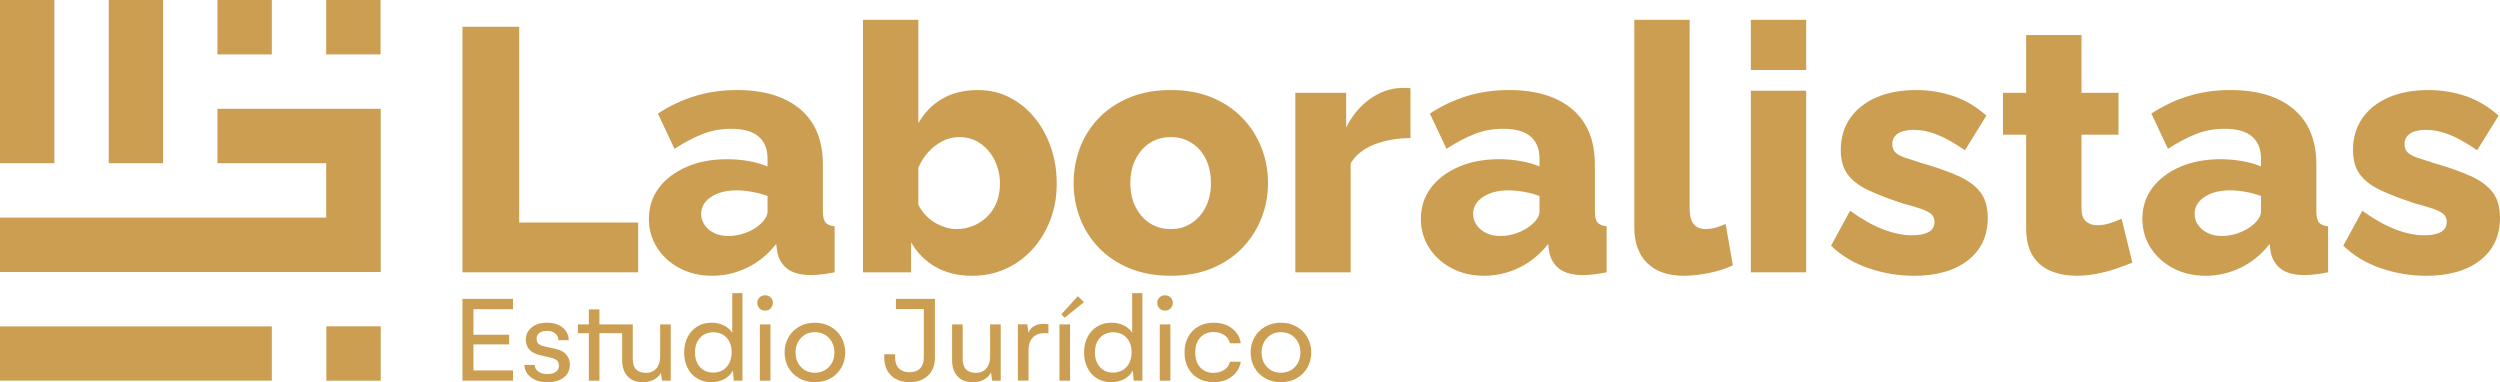 <?xml version="1.0" encoding="UTF-8"?>
<svg id="Capa_2" data-name="Capa 2" xmlns="http://www.w3.org/2000/svg" viewBox="0 0 1882.93 287.86">
  <defs>
    <style>
      .cls-1 {
        fill: #cb9e52;
        stroke-width: 0px;
      }
    </style>
  </defs>
  <g id="Capa_1-2" data-name="Capa 1">
    <g>
      <g>
        <path class="cls-1" d="m348.32,205.09V20.14h42.72v147.44h89.61v37.51h-132.34Z"/>
        <path class="cls-1" d="m488.73,164.83c0-8.9,2.52-16.68,7.55-23.36,5.03-6.68,11.98-11.94,20.84-15.79,8.86-3.85,19.01-5.77,30.48-5.77,5.56,0,11.02.48,16.41,1.43,5.38.96,10.07,2.31,14.07,4.04v-5.97c0-7.22-2.26-12.76-6.77-16.62-4.52-3.86-11.38-5.8-20.58-5.8-7.64,0-14.81,1.3-21.49,3.91-6.69,2.61-13.77,6.34-21.23,11.2l-12.5-26.57c9.03-5.9,18.45-10.33,28.26-13.29,9.81-2.95,20.19-4.43,31.13-4.43,20.49,0,36.43,4.81,47.81,14.43,11.37,9.62,17.06,23.53,17.06,41.74v34.98c0,4.09.65,6.94,1.95,8.55,1.3,1.62,3.6,2.6,6.9,2.93v34.65c-3.47.69-6.73,1.21-9.77,1.56-3.04.35-5.69.52-7.95.52-7.81,0-13.77-1.56-17.84-4.69-4.09-3.13-6.64-7.38-7.68-12.77l-.79-5.99c-6.08,7.81-13.33,13.77-21.75,17.85-8.43,4.08-17.24,6.12-26.44,6.12s-17.15-1.88-24.36-5.64c-7.21-3.77-12.9-8.9-17.06-15.4-4.17-6.5-6.25-13.78-6.25-21.82Zm82.84,4.88c1.91-1.51,3.47-3.18,4.69-5.02,1.21-1.84,1.83-3.6,1.83-5.27v-11.8c-3.48-1.33-7.34-2.38-11.59-3.13-4.26-.75-8.21-1.13-11.85-1.13-7.64,0-13.98,1.63-19.01,4.9-5.04,3.26-7.55,7.57-7.55,12.92,0,3.01.86,5.77,2.6,8.28,1.73,2.51,4.12,4.52,7.16,6.02,3.04,1.51,6.64,2.26,10.81,2.26s8.34-.75,12.5-2.26c4.17-1.5,7.64-3.43,10.42-5.77Z"/>
        <path class="cls-1" d="m732.04,207.7c-10.42,0-19.54-2.21-27.35-6.64-7.81-4.43-13.98-10.63-18.49-18.62v22.66h-36.21V14.93h41.68v77.89c4.51-7.99,10.55-14.15,18.11-18.49,7.55-4.34,16.45-6.51,26.7-6.51,8.68,0,16.63,1.84,23.84,5.52,7.21,3.68,13.46,8.73,18.76,15.15,5.3,6.42,9.42,13.86,12.38,22.33,2.95,8.47,4.43,17.67,4.43,27.59s-1.61,18.82-4.82,27.21c-3.21,8.38-7.68,15.74-13.41,22.07-5.73,6.34-12.46,11.25-20.19,14.76-7.73,3.51-16.2,5.26-25.4,5.26Zm-11.72-35.17c4.69,0,9.07-.88,13.16-2.65,4.08-1.77,7.6-4.17,10.55-7.21,2.95-3.03,5.21-6.61,6.77-10.74,1.56-4.13,2.35-8.64,2.35-13.53,0-6.24-1.31-12.05-3.91-17.45-2.6-5.39-6.21-9.69-10.81-12.89-4.61-3.2-9.94-4.81-16.03-4.81-4.34,0-8.51,1.01-12.5,3.04-4,2.02-7.55,4.76-10.68,8.21-3.12,3.46-5.64,7.38-7.55,11.76v27.81c1.39,2.87,3.13,5.44,5.21,7.72,2.08,2.28,4.38,4.17,6.9,5.69,2.52,1.52,5.21,2.74,8.08,3.67,2.86.93,5.69,1.39,8.47,1.39Z"/>
        <path class="cls-1" d="m881.83,207.7c-11.64,0-22.01-1.88-31.13-5.64-9.12-3.77-16.8-8.9-23.05-15.4-6.25-6.5-10.99-13.95-14.2-22.33-3.21-8.39-4.82-17.2-4.82-26.44s1.6-18.31,4.82-26.7c3.21-8.38,7.95-15.83,14.2-22.33,6.25-6.5,13.94-11.63,23.05-15.4,9.12-3.77,19.49-5.65,31.13-5.65s21.97,1.88,31,5.65c9.03,3.77,16.67,8.9,22.92,15.4,6.25,6.5,11.02,13.95,14.32,22.33,3.3,8.39,4.95,17.29,4.95,26.7s-1.65,18.05-4.95,26.44c-3.3,8.38-8.08,15.83-14.32,22.33-6.25,6.5-13.9,11.64-22.92,15.4-9.03,3.76-19.37,5.64-31,5.64Zm-30.48-69.81c0,6.91,1.34,12.98,4.04,18.21,2.69,5.23,6.29,9.27,10.81,12.14,4.51,2.87,9.73,4.3,15.63,4.3s10.9-1.47,15.5-4.43c4.6-2.95,8.21-7.04,10.81-12.27,2.6-5.23,3.91-11.21,3.91-17.95s-1.3-12.98-3.91-18.21c-2.6-5.23-6.21-9.27-10.81-12.14-4.61-2.86-9.77-4.3-15.5-4.3s-11.12,1.43-15.63,4.3c-4.51,2.87-8.12,6.92-10.81,12.14-2.7,5.23-4.04,11.29-4.04,18.21Z"/>
        <path class="cls-1" d="m1062.35,104.02c-10.07,0-19.19,1.61-27.35,4.82-8.17,3.22-14.07,7.95-17.72,14.2v82.06h-41.68V69.89h38.29v26.05c4.69-9.21,10.77-16.42,18.23-21.62,7.47-5.21,15.28-7.9,23.44-8.08h4.3c.95,0,1.78.09,2.47.26v37.51Z"/>
        <path class="cls-1" d="m1070.17,164.83c0-8.9,2.52-16.68,7.55-23.36,5.03-6.68,11.98-11.94,20.84-15.79,8.86-3.85,19.01-5.77,30.48-5.77,5.56,0,11.02.48,16.41,1.43,5.38.96,10.07,2.31,14.07,4.04v-5.97c0-7.22-2.26-12.76-6.77-16.62-4.52-3.86-11.38-5.8-20.58-5.8-7.64,0-14.81,1.3-21.49,3.91-6.69,2.61-13.77,6.34-21.23,11.2l-12.5-26.57c9.03-5.9,18.45-10.33,28.26-13.29,9.81-2.95,20.19-4.43,31.13-4.43,20.49,0,36.43,4.81,47.81,14.43,11.37,9.62,17.06,23.53,17.06,41.74v34.98c0,4.09.65,6.94,1.95,8.55,1.3,1.62,3.6,2.6,6.9,2.93v34.65c-3.47.69-6.73,1.21-9.77,1.56-3.04.35-5.69.52-7.95.52-7.81,0-13.77-1.56-17.84-4.69-4.09-3.13-6.64-7.38-7.68-12.77l-.79-5.99c-6.08,7.81-13.33,13.77-21.75,17.85-8.43,4.08-17.24,6.12-26.44,6.12s-17.15-1.88-24.36-5.64c-7.21-3.77-12.9-8.9-17.06-15.4-4.17-6.5-6.25-13.78-6.25-21.82Zm82.84,4.88c1.91-1.51,3.47-3.18,4.69-5.02,1.21-1.84,1.83-3.6,1.83-5.27v-11.8c-3.48-1.33-7.34-2.38-11.59-3.13-4.26-.75-8.21-1.13-11.85-1.13-7.64,0-13.98,1.63-19.01,4.9-5.04,3.26-7.55,7.57-7.55,12.92,0,3.01.86,5.77,2.6,8.28,1.73,2.51,4.12,4.52,7.16,6.02,3.04,1.51,6.64,2.26,10.81,2.26s8.34-.75,12.5-2.26c4.17-1.5,7.64-3.43,10.42-5.77Z"/>
        <path class="cls-1" d="m1230.9,14.93h41.68v141.69c0,5.74,1.04,9.83,3.13,12.26,2.08,2.44,5.03,3.65,8.86,3.65,2.6,0,5.25-.39,7.95-1.17,2.69-.79,5.08-1.7,7.16-2.74l5.47,31.26c-5.21,2.44-11.2,4.35-17.98,5.73-6.77,1.39-13.11,2.08-19.01,2.08-11.81,0-20.97-3.17-27.48-9.52-6.51-6.34-9.77-15.34-9.77-27V14.93Z"/>
        <path class="cls-1" d="m1318.69,52.7V14.93h41.68v37.77h-41.68Zm0,152.39V68.33h41.68v136.76h-41.68Z"/>
        <path class="cls-1" d="m1441.38,207.7c-11.64,0-23.01-1.91-34.13-5.73-11.12-3.82-20.49-9.47-28.13-16.94l14.32-26.31c8.34,6.08,16.45,10.68,24.36,13.81,7.9,3.12,15.32,4.69,22.27,4.69,5.38,0,9.55-.82,12.5-2.46,2.95-1.63,4.43-4.17,4.43-7.62,0-2.56-.87-4.57-2.6-6.03-1.74-1.46-4.39-2.78-7.95-3.97-3.56-1.2-7.95-2.49-13.15-3.85-10.42-3.42-19.11-6.75-26.05-10.01-6.95-3.25-12.16-7.23-15.63-11.93-3.47-4.7-5.21-10.82-5.21-18.35,0-9.07,2.3-16.98,6.9-23.74,4.6-6.75,11.16-12.02,19.67-15.78,8.51-3.77,18.67-5.65,30.48-5.65,9.38,0,18.54,1.48,27.48,4.43,8.94,2.96,17.32,7.91,25.14,14.85l-16.15,26.05c-7.81-5.38-14.77-9.29-20.84-11.72-6.08-2.43-11.98-3.64-17.71-3.64-2.96,0-5.65.34-8.08,1.02-2.44.68-4.39,1.83-5.86,3.45-1.48,1.62-2.21,3.71-2.21,6.27s.73,4.6,2.21,6.14c1.47,1.53,3.82,2.85,7.03,3.96,3.21,1.11,7.25,2.43,12.11,3.96,11.29,3.24,20.67,6.52,28.14,9.85,7.47,3.32,13.07,7.41,16.8,12.27,3.73,4.86,5.6,11.29,5.6,19.3,0,13.64-4.99,24.33-14.98,32.08-9.99,7.76-23.58,11.63-40.77,11.63Z"/>
        <path class="cls-1" d="m1606.02,197.8c-3.83,1.56-8.04,3.12-12.64,4.69-4.6,1.56-9.42,2.82-14.46,3.77-5.04.95-9.99,1.43-14.85,1.43-6.95,0-13.33-1.15-19.14-3.46-5.83-2.31-10.42-6.12-13.81-11.42-3.39-5.3-5.08-12.32-5.08-21.06v-70.34h-17.45v-31.52h17.45V26.39h41.68v43.51h27.87v31.52h-27.87v55.77c0,4.42,1.13,7.6,3.38,9.55,2.25,1.95,5.12,2.92,8.6,2.92,2.95,0,6.12-.52,9.51-1.56,3.39-1.04,6.29-2.17,8.73-3.38l8.08,33.08Z"/>
        <path class="cls-1" d="m1613.57,164.83c0-8.9,2.52-16.68,7.55-23.36,5.03-6.68,11.98-11.94,20.84-15.79,8.86-3.85,19.01-5.77,30.48-5.77,5.56,0,11.02.48,16.41,1.43,5.38.96,10.07,2.31,14.07,4.04v-5.97c0-7.22-2.26-12.76-6.77-16.62-4.52-3.86-11.38-5.8-20.58-5.8-7.64,0-14.81,1.3-21.49,3.91-6.69,2.61-13.77,6.34-21.23,11.2l-12.5-26.57c9.03-5.9,18.45-10.33,28.26-13.29,9.81-2.95,20.19-4.43,31.13-4.43,20.49,0,36.43,4.81,47.81,14.43,11.37,9.62,17.06,23.53,17.06,41.74v34.98c0,4.09.65,6.94,1.95,8.55,1.3,1.62,3.6,2.6,6.9,2.93v34.65c-3.47.69-6.73,1.21-9.77,1.56-3.04.35-5.69.52-7.95.52-7.81,0-13.77-1.56-17.84-4.69-4.09-3.13-6.64-7.38-7.68-12.77l-.79-5.99c-6.08,7.81-13.33,13.77-21.75,17.85-8.43,4.08-17.24,6.12-26.44,6.12s-17.15-1.88-24.36-5.64c-7.21-3.77-12.9-8.9-17.06-15.4-4.17-6.5-6.25-13.78-6.25-21.82Zm82.84,4.88c1.91-1.51,3.47-3.18,4.69-5.02,1.21-1.84,1.83-3.6,1.83-5.27v-11.8c-3.48-1.33-7.34-2.38-11.59-3.13-4.26-.75-8.21-1.13-11.85-1.13-7.64,0-13.98,1.63-19.01,4.9-5.04,3.26-7.55,7.57-7.55,12.92,0,3.01.86,5.77,2.6,8.28,1.73,2.51,4.12,4.52,7.16,6.02,3.04,1.51,6.64,2.26,10.81,2.26s8.34-.75,12.5-2.26c4.17-1.5,7.64-3.43,10.42-5.77Z"/>
        <path class="cls-1" d="m1827.18,207.7c-11.64,0-23.01-1.91-34.13-5.73-11.12-3.82-20.49-9.47-28.13-16.94l14.32-26.31c8.34,6.08,16.45,10.68,24.36,13.81,7.9,3.12,15.32,4.69,22.27,4.69,5.38,0,9.55-.82,12.5-2.46,2.95-1.63,4.43-4.17,4.43-7.62,0-2.56-.87-4.57-2.6-6.03-1.74-1.46-4.39-2.78-7.95-3.97-3.56-1.2-7.95-2.49-13.15-3.85-10.42-3.42-19.11-6.75-26.05-10.01-6.95-3.25-12.16-7.23-15.63-11.93-3.47-4.7-5.21-10.82-5.21-18.35,0-9.07,2.3-16.98,6.9-23.74,4.6-6.75,11.16-12.02,19.67-15.78,8.51-3.77,18.67-5.65,30.48-5.65,9.38,0,18.54,1.48,27.48,4.43,8.94,2.96,17.32,7.91,25.14,14.85l-16.15,26.05c-7.81-5.38-14.77-9.29-20.84-11.72-6.08-2.43-11.98-3.64-17.71-3.64-2.96,0-5.65.34-8.08,1.02-2.44.68-4.39,1.83-5.86,3.45-1.48,1.62-2.21,3.71-2.21,6.27s.73,4.6,2.21,6.14c1.47,1.53,3.82,2.85,7.03,3.96,3.21,1.11,7.25,2.43,12.11,3.96,11.29,3.24,20.67,6.52,28.14,9.85,7.47,3.32,13.07,7.41,16.8,12.27,3.73,4.86,5.6,11.29,5.6,19.3,0,13.64-4.99,24.33-14.98,32.08-9.99,7.76-23.58,11.63-40.77,11.63Z"/>
      </g>
      <g>
        <path class="cls-1" d="m356.58,232.87v19.24h26.89v7.27h-26.89v19.62h29.8v7.69h-38.06v-61.61h38.06v7.79h-29.8Z"/>
        <path class="cls-1" d="m400.05,284.29c-3.18-2.38-4.89-5.52-5.14-9.43h7.79c.19,2.19,1.13,3.88,2.82,5.07,1.69,1.19,3.92,1.78,6.71,1.78s4.9-.55,6.43-1.64c1.53-1.1,2.3-2.65,2.3-4.64s-.61-3.39-1.83-4.25c-1.22-.86-2.78-1.49-4.69-1.9l-7.51-1.73c-3.72-.85-6.47-2.27-8.24-4.27-1.77-2-2.65-4.44-2.65-7.32,0-3.91,1.48-7.04,4.44-9.39,2.96-2.35,6.8-3.52,11.52-3.52s8.72,1.2,11.71,3.61c2.99,2.41,4.54,5.6,4.67,9.57h-7.79c-.07-2.19-.9-3.91-2.51-5.16-1.61-1.25-3.67-1.88-6.17-1.88s-4.26.53-5.66,1.59c-1.39,1.06-2.09,2.55-2.09,4.46,0,1.79.56,3.08,1.66,3.9,1.11.81,2.58,1.41,4.39,1.79l8.54,1.92c3.54.79,6.16,2.22,7.88,4.3,1.72,2.08,2.58,4.59,2.58,7.53,0,4.04-1.54,7.24-4.62,9.62-3.08,2.38-7.2,3.57-12.37,3.57s-9-1.19-12.18-3.57Z"/>
        <path class="cls-1" d="m505.19,244.31v42.38h-6.52l-.89-5.77c-1.41,2.32-3.29,4.05-5.65,5.21-2.36,1.16-5.01,1.73-7.95,1.73-4.94,0-8.77-1.48-11.5-4.44-2.72-2.95-4.08-6.94-4.08-11.94v-20.55h-17.13v35.76h-7.98v-35.76h-8.26v-6.62h8.26v-11.26h7.98v11.26h25.1v25.67c0,3.91.87,6.69,2.63,8.35,1.75,1.66,4.24,2.49,7.46,2.49s5.75-1.1,7.67-3.31c1.92-2.21,2.89-5.14,2.89-8.8v-24.4h7.98Z"/>
        <path class="cls-1" d="m559.2,220.76v65.93h-6.52l-.7-7.6c-1.34,2.63-3.47,4.75-6.38,6.36-2.91,1.61-6.19,2.41-9.85,2.41-3.97,0-7.51-.93-10.61-2.79-3.1-1.86-5.51-4.49-7.25-7.88-1.74-3.39-2.6-7.31-2.6-11.75s.88-8.32,2.65-11.71c1.77-3.39,4.2-6.02,7.3-7.88,3.1-1.86,6.63-2.79,10.6-2.79,3.53,0,6.66.67,9.38,2.02,2.72,1.34,4.82,3.21,6.29,5.58v-29.89h7.69Zm-12.01,55.7c2.57-2.78,3.85-6.52,3.85-11.22s-1.26-8.16-3.8-10.89c-2.53-2.72-5.85-4.08-9.94-4.08s-7.59,1.39-10.09,4.18c-2.5,2.78-3.75,6.44-3.75,10.98s1.25,8.2,3.75,11c2.51,2.8,5.81,4.2,9.9,4.2s7.53-1.39,10.09-4.17Z"/>
        <path class="cls-1" d="m572.06,232.25c-1.13-1.13-1.69-2.52-1.69-4.17s.56-2.94,1.69-4.04c1.13-1.09,2.52-1.64,4.18-1.64s3.12.55,4.22,1.64c1.1,1.1,1.64,2.44,1.64,4.04s-.54,2.97-1.62,4.13c-1.08,1.16-2.5,1.74-4.24,1.74s-3.05-.56-4.18-1.69Zm.24,12.06h7.98v42.38h-7.98v-42.38Z"/>
        <path class="cls-1" d="m593.81,254.1c1.92-3.39,4.62-6.09,8.08-8.07,3.45-1.99,7.39-2.98,11.8-2.98s8.37.99,11.87,2.98c3.5,1.99,6.22,4.68,8.14,8.07,1.92,3.39,2.89,7.2,2.89,11.43s-.98,7.95-2.93,11.35c-1.96,3.41-4.66,6.09-8.12,8.05-3.46,1.96-7.41,2.93-11.85,2.93s-8.25-.98-11.71-2.93c-3.46-1.95-6.16-4.63-8.12-8.02-1.96-3.39-2.93-7.18-2.93-11.38s.96-8.03,2.88-11.43Zm9.46,22.31c2.72,2.88,6.2,4.32,10.42,4.32s7.89-1.44,10.63-4.32c2.74-2.88,4.11-6.5,4.11-10.88s-1.36-8.07-4.09-10.98c-2.72-2.91-6.27-4.37-10.65-4.37s-7.69,1.46-10.42,4.37c-2.72,2.91-4.08,6.57-4.08,10.98s1.36,8.01,4.08,10.88Z"/>
        <path class="cls-1" d="m704.15,269.47c0,5.63-1.75,10.1-5.23,13.42-3.49,3.32-8.11,4.97-13.86,4.97s-10.45-1.68-13.89-5.04c-3.44-3.36-5.16-7.84-5.16-13.44v-2.58h8.16v2.39c0,3.66.96,6.44,2.89,8.33,1.92,1.89,4.56,2.84,7.9,2.84,3.6,0,6.3-.99,8.12-2.98,1.81-1.99,2.72-4.71,2.72-8.19v-36.42h-21.02v-7.69h29.38v44.39Z"/>
        <path class="cls-1" d="m753.71,244.31v42.38h-6.53l-.75-6.15c-1.34,2.44-3.21,4.27-5.58,5.49-2.38,1.22-5.1,1.83-8.16,1.83-4.95,0-8.78-1.48-11.5-4.44-2.72-2.95-4.09-6.94-4.09-11.94v-27.17h7.98v25.67c0,3.91.88,6.69,2.65,8.35,1.77,1.66,4.24,2.49,7.44,2.49s5.75-1.1,7.67-3.31c1.92-2.21,2.89-5.14,2.89-8.8v-24.4h7.98Z"/>
        <path class="cls-1" d="m789.65,244.31v6.81c-.72-.13-1.72-.19-3-.19-3.84,0-6.81,1.14-8.89,3.42-2.08,2.29-3.12,5.44-3.12,9.48v22.85h-7.98v-42.38h7.04l.94,6.43c.72-2.19,2.07-3.87,4.06-5.04,1.99-1.17,4.3-1.76,6.92-1.76,1.41,0,2.75.13,4.04.37Z"/>
        <path class="cls-1" d="m805.93,244.31v42.38h-7.98v-42.38h7.98Zm-6.52-7.6l12.39-13.65,4.64,4.5-14.55,11.73-2.49-2.58Z"/>
        <path class="cls-1" d="m860.41,220.76v65.93h-6.52l-.7-7.6c-1.34,2.63-3.47,4.75-6.38,6.36-2.91,1.61-6.19,2.41-9.85,2.41-3.97,0-7.51-.93-10.61-2.79-3.1-1.86-5.51-4.49-7.25-7.88-1.74-3.39-2.6-7.31-2.6-11.75s.88-8.32,2.65-11.71c1.77-3.39,4.2-6.02,7.3-7.88,3.1-1.86,6.63-2.79,10.6-2.79,3.53,0,6.66.67,9.38,2.02,2.72,1.34,4.82,3.21,6.29,5.58v-29.89h7.69Zm-12.01,55.7c2.57-2.78,3.85-6.52,3.85-11.22s-1.26-8.16-3.8-10.89c-2.53-2.72-5.85-4.08-9.94-4.08s-7.59,1.39-10.09,4.18c-2.5,2.78-3.75,6.44-3.75,10.98s1.25,8.2,3.75,11c2.51,2.8,5.81,4.2,9.9,4.2s7.53-1.39,10.09-4.17Z"/>
        <path class="cls-1" d="m873.27,232.25c-1.13-1.13-1.69-2.52-1.69-4.17s.56-2.94,1.69-4.04c1.13-1.09,2.52-1.64,4.18-1.64s3.12.55,4.22,1.64c1.1,1.1,1.64,2.44,1.64,4.04s-.54,2.97-1.62,4.13c-1.08,1.16-2.5,1.74-4.24,1.74s-3.05-.56-4.18-1.69Zm.24,12.06h7.98v42.38h-7.98v-42.38Z"/>
        <path class="cls-1" d="m894.93,253.72c1.86-3.39,4.44-6.02,7.75-7.88,3.3-1.86,7.09-2.79,11.38-2.79,5.44,0,10.03,1.39,13.75,4.17,3.72,2.78,5.96,6.56,6.71,11.31h-8.16c-.63-2.63-2.05-4.7-4.27-6.2-2.22-1.5-4.92-2.25-8.12-2.25-4.1,0-7.42,1.38-9.95,4.13-2.53,2.75-3.8,6.52-3.8,11.31s1.22,8.3,3.66,11.1c2.44,2.8,5.8,4.2,10.09,4.2,3.19,0,5.91-.77,8.17-2.3,2.25-1.53,3.66-3.55,4.22-6.05h8.16c-.78,4.6-3.04,8.31-6.78,11.14-3.74,2.83-8.27,4.24-13.58,4.24-4.35,0-8.19-.93-11.52-2.79-3.33-1.86-5.91-4.49-7.75-7.88-1.83-3.39-2.74-7.31-2.74-11.75s.93-8.32,2.79-11.71Z"/>
        <path class="cls-1" d="m944.81,254.1c1.92-3.39,4.62-6.09,8.08-8.07,3.45-1.99,7.39-2.98,11.8-2.98s8.37.99,11.87,2.98c3.5,1.99,6.22,4.68,8.14,8.07,1.92,3.39,2.89,7.2,2.89,11.43s-.98,7.95-2.93,11.35c-1.96,3.41-4.66,6.09-8.12,8.05-3.46,1.96-7.41,2.93-11.85,2.93s-8.25-.98-11.71-2.93c-3.46-1.95-6.16-4.63-8.12-8.02-1.96-3.39-2.93-7.18-2.93-11.38s.96-8.03,2.88-11.43Zm9.46,22.31c2.72,2.88,6.2,4.32,10.42,4.32s7.89-1.44,10.63-4.32c2.74-2.88,4.11-6.5,4.11-10.88s-1.36-8.07-4.09-10.98c-2.72-2.91-6.27-4.37-10.65-4.37s-7.69,1.46-10.42,4.37c-2.72,2.91-4.08,6.57-4.08,10.98s1.36,8.01,4.08,10.88Z"/>
      </g>
      <g>
        <rect class="cls-1" width="40.95" height="122.92"/>
        <rect class="cls-1" x="81.89" width="40.95" height="122.92"/>
        <polyline class="cls-1" points="286.75 204.86 286.75 162.17 286.75 126.53 286.75 81.94 239.68 81.94 163.78 81.94 163.78 122.92 245.68 122.92 245.68 163.89 0 163.89 0 204.86"/>
        <rect class="cls-1" x="163.78" width="40.95" height="40.97"/>
        <rect class="cls-1" x="245.68" width="40.95" height="40.97"/>
        <rect class="cls-1" x="81.94" y="163.89" width="40.86" height="204.73" transform="translate(368.62 163.89) rotate(90)"/>
        <rect class="cls-1" x="245.8" y="245.77" width="40.95" height="40.97"/>
      </g>
    </g>
  </g>
</svg>